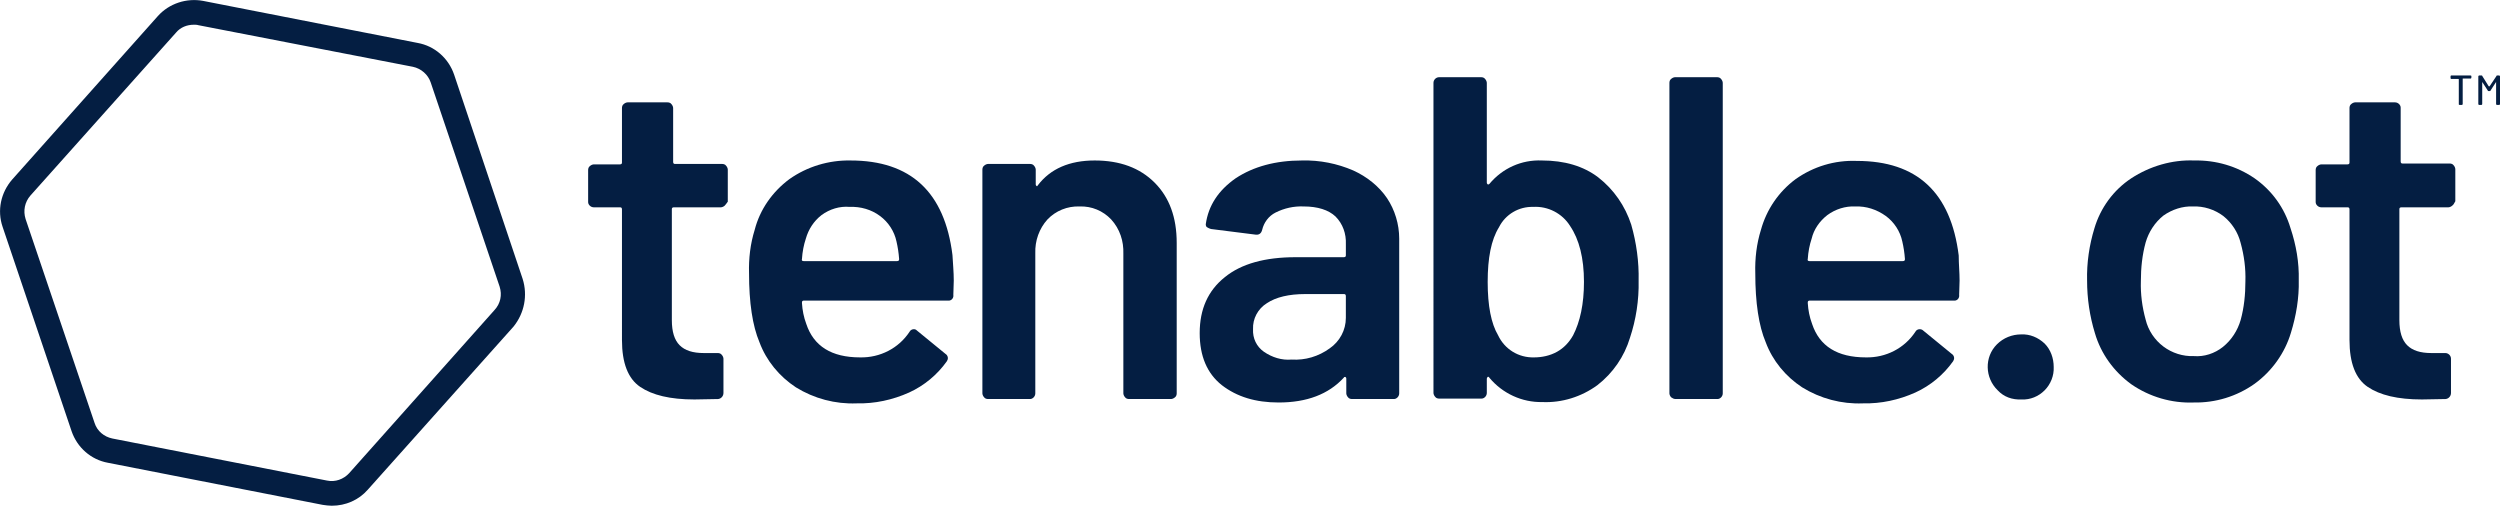 <?xml version="1.0" encoding="utf-8"?>
<!-- Generator: Adobe Illustrator 25.2.1, SVG Export Plug-In . SVG Version: 6.00 Build 0)  -->
<svg version="1.1" id="Layer_1" xmlns="http://www.w3.org/2000/svg" xmlns:xlink="http://www.w3.org/1999/xlink" x="0px" y="0px"
	 viewBox="0 0 576.4 116.6" style="enable-background:new 0 0 576.4 116.6;" xml:space="preserve">
<style type="text/css">
	.st0{fill:#041E42;}
</style>
<g>
	<path class="st0" d="M120.5,64.3l-15.8-47.1c-1.3-3.8-4.5-6.6-8.4-7.3L46.8,0.2C43-0.5,39,0.8,36.4,3.7L2.8,41.4
		c-2.6,3-3.5,7.1-2.2,10.9l15.9,47.1c1.3,3.8,4.5,6.6,8.4,7.3l49.5,9.7c0.7,0.1,1.4,0.2,2.1,0.2c3.2,0,6.2-1.3,8.3-3.7l33.6-37.6
		C120.9,72.2,121.7,68.1,120.5,64.3 M114,71.5l-33.5,37.6c-1.3,1.4-3.2,2.1-5.1,1.7l-49.5-9.7c-1.9-0.4-3.5-1.7-4.1-3.6l-15.9-47
		c-0.6-1.9-0.2-3.9,1.1-5.4L40.6,7.5c1-1.2,2.5-1.8,4.1-1.8c0.3,0,0.7,0,1,0.1l49.5,9.6c1.9,0.4,3.5,1.8,4.1,3.6l15.9,47.1
		C115.8,68,115.4,70,114,71.5"/>
	<path class="st0" d="M167.1,47.4c-0.2,0.2-0.6,0.4-0.9,0.4h-10.8c-0.3,0-0.5,0.1-0.5,0.4v0.1v25.5c0,2.7,0.6,4.6,1.8,5.8
		s3,1.8,5.6,1.8h3.2c0.3,0,0.7,0.1,0.9,0.4c0.2,0.2,0.4,0.6,0.4,0.9v7.9c0,0.7-0.5,1.3-1.2,1.4l-5.5,0.1c-5.6,0-9.7-1-12.5-2.9
		s-4.2-5.5-4.2-10.8V48.3c0-0.3-0.1-0.5-0.4-0.5h-0.1h-6c-0.7,0-1.3-0.6-1.3-1.2v-7.4c0-0.3,0.1-0.7,0.4-0.9
		c0.2-0.2,0.6-0.4,0.9-0.4h6c0.3,0,0.5-0.1,0.5-0.4v-0.1V24.9c0-0.3,0.1-0.7,0.4-0.9c0.2-0.2,0.6-0.4,0.9-0.4h9.2
		c0.3,0,0.7,0.1,0.9,0.4c0.2,0.2,0.4,0.6,0.4,0.9v12.4c0,0.3,0.1,0.5,0.4,0.5h0.1h10.8c0.3,0,0.7,0.1,0.9,0.4
		c0.2,0.2,0.4,0.6,0.4,0.9v7.4C167.5,46.9,167.3,47.2,167.1,47.4L167.1,47.4z"/>
	<path class="st0" d="M219.9,64.7l-0.1,3.3c0.1,0.6-0.3,1.2-0.9,1.3c-0.1,0-0.2,0-0.3,0h-33.2c-0.3,0-0.5,0.1-0.5,0.4v0.2
		c0.1,1.6,0.4,3.2,1,4.8c1.7,5.1,5.8,7.7,12.4,7.7c4.6,0.1,8.9-2.1,11.4-5.9c0.2-0.4,0.6-0.6,1-0.6c0.3,0,0.5,0.1,0.7,0.3l6.6,5.4
		c0.5,0.3,0.7,1,0.4,1.5c0,0.1-0.1,0.1-0.1,0.2c-2.2,3.1-5.2,5.6-8.7,7.2c-3.8,1.7-7.9,2.6-12.1,2.5c-4.9,0.2-9.8-1.1-14-3.7
		c-3.8-2.5-6.8-6.1-8.4-10.4c-1.6-3.8-2.4-9.1-2.4-15.9c-0.1-3.4,0.3-6.8,1.3-10c1.2-4.7,4.1-8.8,8-11.7c4.1-2.9,9.1-4.4,14.1-4.3
		c13.9,0,21.7,7.3,23.5,21.8C219.7,60.7,219.9,62.7,219.9,64.7z M189.4,49.6c-1.8,1.4-3,3.3-3.6,5.4c-0.5,1.5-0.8,3.1-0.9,4.7
		c-0.1,0.3,0,0.5,0.4,0.5h21.5c0.3,0,0.5-0.1,0.5-0.4v-0.1c-0.1-1.4-0.3-2.7-0.6-4c-0.5-2.4-1.9-4.5-3.8-5.9c-2-1.5-4.5-2.2-7-2.1
		C193.6,47.5,191.3,48.2,189.4,49.6L189.4,49.6z"/>
	<path class="st0" d="M266.2,42.1c3.4,3.4,5.1,8,5.1,13.9v34.7c0,0.3-0.1,0.7-0.4,0.9c-0.2,0.2-0.6,0.4-0.9,0.4h-9.7
		c-0.3,0-0.7-0.1-0.9-0.4c-0.2-0.2-0.4-0.6-0.4-0.9V58.5c0.1-2.9-0.8-5.7-2.8-7.9c-1.9-2-4.5-3.1-7.3-3c-2.8-0.1-5.5,1-7.4,3
		c-1.9,2.1-2.9,4.9-2.8,7.8v32.3c0,0.7-0.6,1.3-1.2,1.3h-9.7c-0.3,0-0.7-0.1-0.9-0.4c-0.2-0.2-0.4-0.6-0.4-0.9V39.1
		c0-0.3,0.1-0.7,0.4-0.9c0.2-0.2,0.6-0.4,0.9-0.4h9.7c0.3,0,0.7,0.1,0.9,0.4c0.2,0.2,0.4,0.6,0.4,0.9v3.4c0,0.2,0.1,0.3,0.2,0.4
		s0.2,0,0.3-0.2c2.9-3.8,7.3-5.7,13.1-5.7S262.8,38.7,266.2,42.1z"/>
	<path class="st0" d="M312,39.3c3.1,1.4,5.9,3.6,7.8,6.4c1.8,2.7,2.8,6,2.8,9.3v35.7c0,0.7-0.6,1.3-1.2,1.3h-9.7
		c-0.3,0-0.7-0.1-0.9-0.4c-0.2-0.2-0.4-0.6-0.4-0.9v-3.4c0-0.2-0.1-0.3-0.2-0.4c-0.2,0-0.3,0-0.4,0.2c-3.5,3.8-8.5,5.7-15,5.7
		c-5.3,0-9.6-1.3-13.1-4c-3.4-2.7-5.1-6.7-5.1-12c0-5.5,1.9-9.8,5.8-12.9c3.8-3.1,9.3-4.6,16.3-4.6h11.1c0.3,0,0.5-0.1,0.5-0.4v-0.1
		v-2.5c0.1-2.4-0.7-4.7-2.4-6.4c-1.6-1.5-4.1-2.3-7.3-2.3c-2.3-0.1-4.5,0.4-6.5,1.4c-1.6,0.8-2.7,2.3-3.1,4
		c-0.2,0.8-0.7,1.2-1.5,1.1l-10.3-1.3c-0.3-0.1-0.6-0.2-0.9-0.4c-0.2-0.1-0.3-0.4-0.3-0.7c0.6-4.3,2.9-7.8,6.9-10.6
		c4.1-2.7,9.2-4.1,15.3-4.1C304.3,36.9,308.3,37.7,312,39.3L312,39.3z M306.6,80.3c2.3-1.6,3.7-4.2,3.7-7v-5c0-0.3-0.1-0.5-0.4-0.5
		h-0.1h-8.9c-3.7,0-6.7,0.7-8.8,2.1c-2.1,1.3-3.3,3.6-3.2,6c-0.1,2.1,0.8,4,2.5,5.2c1.9,1.3,4.1,2,6.4,1.8
		C300.9,83.1,304,82.2,306.6,80.3z"/>
	<path class="st0" d="M377.8,64.7c0.1,4.5-0.6,9-2,13.2c-1.3,4.3-3.9,8.1-7.5,10.9c-3.7,2.7-8.2,4.1-12.7,3.9
		c-4.7,0.1-9.2-2-12.2-5.6c-0.1-0.2-0.3-0.3-0.4-0.2s-0.2,0.3-0.2,0.4v3.3c0,0.7-0.6,1.3-1.2,1.3h-9.8c-0.3,0-0.7-0.1-0.9-0.4
		c-0.2-0.2-0.4-0.6-0.4-0.9V19.1c0-0.7,0.6-1.3,1.3-1.3h9.7c0.3,0,0.7,0.1,0.9,0.4c0.2,0.2,0.4,0.6,0.4,0.9v23
		c0,0.2,0.1,0.3,0.2,0.4s0.3,0,0.4-0.1c3-3.6,7.4-5.6,12.1-5.4c5.2,0,9.6,1.3,13,3.9c3.6,2.8,6.2,6.6,7.6,10.9
		C377.3,56,377.9,60.4,377.8,64.7L377.8,64.7z M365.2,65c0-5.5-1.1-9.8-3.2-12.9c-1.8-2.9-5.1-4.6-8.5-4.4c-3.3-0.1-6.4,1.7-7.9,4.7
		c-1.8,2.9-2.6,7.1-2.6,12.6s0.8,9.6,2.4,12.3c1.5,3.2,4.7,5.2,8.3,5.1c1.8,0,3.7-0.4,5.3-1.3s2.8-2.2,3.7-3.8
		C364.3,74.2,365.2,70.1,365.2,65L365.2,65z"/>
	<path class="st0" d="M385.3,91.6c-0.2-0.2-0.4-0.6-0.4-0.9V19.1c0-0.3,0.1-0.7,0.4-0.9c0.2-0.2,0.6-0.4,0.9-0.4h9.7
		c0.3,0,0.7,0.1,0.9,0.4c0.2,0.2,0.4,0.6,0.4,0.9v71.6c0,0.7-0.6,1.3-1.2,1.3h-9.7C385.9,92,385.6,91.8,385.3,91.6L385.3,91.6z"/>
	<path class="st0" d="M451.8,64.7l-0.1,3.3c0.1,0.6-0.3,1.2-0.9,1.3c-0.1,0-0.2,0-0.3,0h-33.2c-0.3,0-0.5,0.1-0.5,0.4v0.2
		c0.1,1.6,0.4,3.2,1,4.8c1.7,5.1,5.8,7.7,12.4,7.7c4.6,0.1,8.9-2.1,11.4-5.9c0.2-0.4,0.6-0.6,1-0.6c0.3,0,0.6,0.1,0.8,0.3l6.6,5.4
		c0.5,0.3,0.7,1,0.4,1.5c0,0.1-0.1,0.1-0.1,0.2c-2.2,3.1-5.2,5.6-8.7,7.2c-3.8,1.7-7.9,2.6-12.1,2.5c-4.9,0.2-9.8-1.1-14-3.7
		c-3.8-2.5-6.8-6.1-8.4-10.4c-1.6-3.8-2.4-9.1-2.4-15.9c-0.1-3.4,0.3-6.8,1.3-10c1.3-4.7,4.1-8.8,8-11.7c4.1-2.9,9-4.4,14.1-4.2
		c13.9,0,21.7,7.3,23.5,21.8C451.6,60.8,451.8,62.8,451.8,64.7L451.8,64.7z M421.3,49.6c-1.8,1.4-3.1,3.3-3.6,5.4
		c-0.5,1.5-0.8,3.1-0.9,4.7c-0.1,0.3,0,0.5,0.4,0.5h21.5c0.3,0,0.5-0.1,0.5-0.4v-0.1c-0.1-1.4-0.3-2.7-0.6-4
		c-0.5-2.4-1.9-4.5-3.8-5.9c-2.1-1.5-4.5-2.3-7.1-2.2C425.5,47.5,423.2,48.2,421.3,49.6z"/>
	<path class="st0" d="M460.6,90c-3-2.9-3.1-7.7-0.2-10.6c1.5-1.5,3.5-2.3,5.6-2.3c2-0.1,3.9,0.7,5.4,2.1c1.4,1.4,2.1,3.4,2.1,5.4
		c0.1,2-0.7,4-2.1,5.4s-3.3,2.2-5.3,2.1C463.9,92.2,462,91.5,460.6,90z"/>
	<path class="st0" d="M491.4,88.6c-4-2.9-7-7-8.4-11.8c-1.2-3.9-1.8-8-1.8-12.1c-0.1-4.1,0.5-8.2,1.7-12.1c1.4-4.7,4.4-8.8,8.5-11.5
		c4.3-2.8,9.4-4.3,14.5-4.1c5-0.1,9.8,1.3,13.9,4.1c4,2.8,6.9,6.8,8.3,11.5c1.3,3.9,2,7.9,1.9,12c0.1,4.1-0.6,8.2-1.8,12.1
		c-1.4,4.7-4.4,8.9-8.4,11.8c-4.1,2.9-9,4.4-14,4.3C500.7,93,495.6,91.5,491.4,88.6L491.4,88.6z M512.5,80c2-1.6,3.4-3.8,4.1-6.2
		c0.8-2.9,1.1-5.9,1.1-8.9c0.1-3-0.3-6-1.1-8.9c-0.6-2.4-2-4.6-4-6.2c-2-1.5-4.5-2.3-7-2.2c-2.4-0.1-4.8,0.7-6.8,2.1
		c-2,1.6-3.4,3.8-4.1,6.2c-0.8,2.9-1.1,5.9-1.1,8.9c-0.1,3,0.3,6,1.1,8.9c0.6,2.5,2.1,4.7,4.1,6.2s4.5,2.3,7,2.2
		C508.2,82.3,510.6,81.5,512.5,80z"/>
	<path class="st0" d="M565.4,47.4c-0.2,0.2-0.6,0.4-0.9,0.4h-10.8c-0.3,0-0.5,0.1-0.5,0.4v0.1v25.5c0,2.7,0.6,4.6,1.8,5.8
		s3,1.8,5.6,1.8h3.2c0.7,0,1.3,0.6,1.3,1.3v7.9c0,0.7-0.5,1.3-1.2,1.4l-5.5,0.1c-5.6,0-9.7-1-12.5-2.9s-4.2-5.5-4.2-10.8V48.3
		c0-0.3-0.1-0.5-0.4-0.5h-0.1h-6c-0.7,0-1.3-0.6-1.3-1.2v-7.4c0-0.3,0.1-0.7,0.4-0.9c0.2-0.2,0.6-0.4,0.9-0.4h6
		c0.3,0,0.5-0.1,0.5-0.4v-0.1V24.9c0-0.3,0.1-0.7,0.4-0.9c0.2-0.2,0.6-0.4,0.9-0.4h9.2c0.7,0,1.3,0.6,1.3,1.2v12.4
		c0,0.3,0.1,0.5,0.4,0.5h0.1h10.8c0.3,0,0.7,0.1,0.9,0.4c0.2,0.2,0.4,0.6,0.4,0.9v7.4C565.8,46.9,565.7,47.2,565.4,47.4L565.4,47.4z
		"/>
	<path class="st0" d="M565,18v-0.4c0-0.1,0.1-0.2,0.1-0.2h4.5c0.1,0,0.2,0.1,0.2,0.1v0.4c0,0.1-0.1,0.2-0.1,0.2h-1.8
		c-0.1,0-0.1,0-0.1,0.1V24c0,0.1-0.1,0.2-0.2,0.2h-0.5c-0.1,0-0.2-0.1-0.2-0.1v-5.8c0,0,0-0.1-0.1-0.1h-1.7
		C565.1,18.2,565,18.1,565,18L565,18z M575.7,17.4h0.5c0.1,0,0.2,0.1,0.2,0.2V24c0,0.1-0.1,0.2-0.2,0.2h-0.5c-0.1,0-0.2-0.1-0.2-0.2
		v-5v-0.1l-1.3,2c0,0.1-0.1,0.1-0.2,0.1h-0.2c-0.1,0-0.2,0-0.2-0.1l-1.3-2V19v5c0,0.1-0.1,0.2-0.2,0.2h-0.5c-0.1,0-0.2-0.1-0.2-0.2
		v-6.4c0-0.1,0.1-0.2,0.2-0.2h0.5c0.1,0,0.2,0,0.2,0.1l1.5,2.4h0.1c0,0,0,0,0.1,0l1.6-2.4C575.6,17.5,575.6,17.4,575.7,17.4
		L575.7,17.4z"/>
</g>
</svg>
